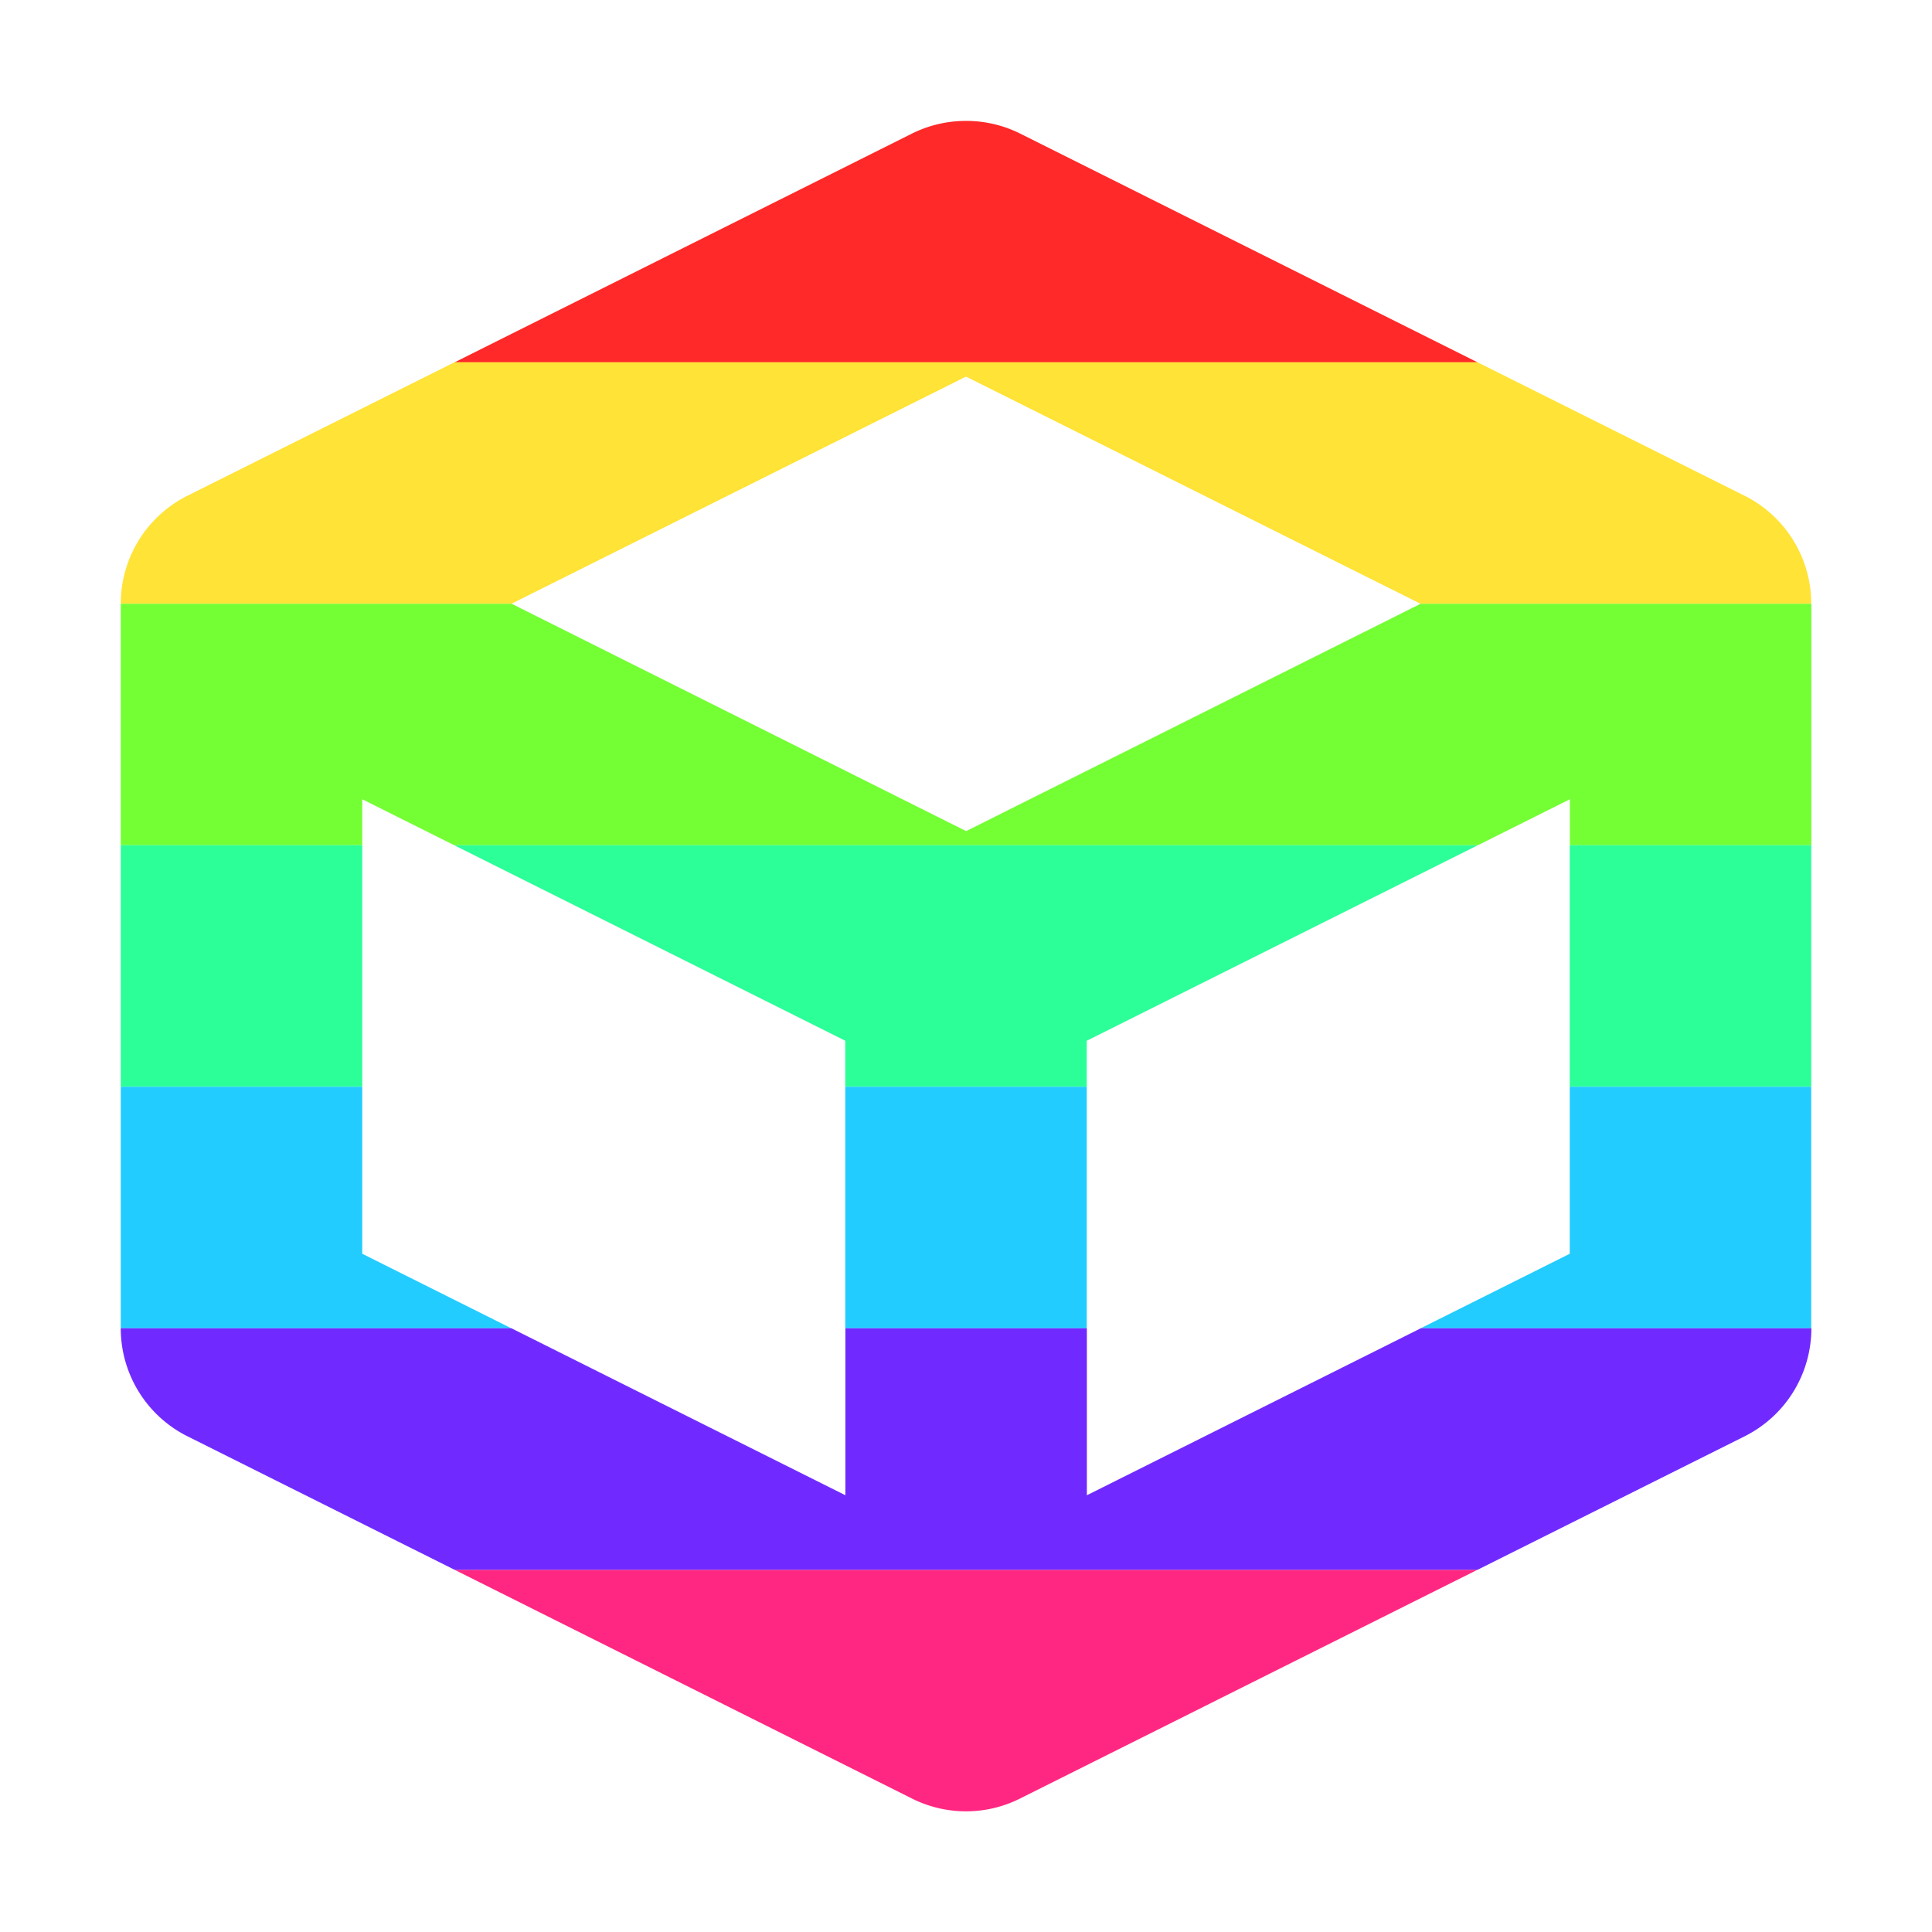 <svg width="16" height="16" version="1.1" viewBox="0 0 16 16" xmlns="http://www.w3.org/2000/svg">
<g transform="translate(0 -1036.4)">
<path transform="translate(0 1036.4)" d="m7.963 1.002a1 1 0 0 0 -0.41 0.104l-3.789 1.895h8.473l-3.789-1.895a1 1 0 0 0 -0.484 -0.104z" fill="#ff2929"/>
<path transform="translate(0 1036.4)" d="m3.764 3l-2.211 1.105a1 1 0 0 0 -0.553 0.895h3.236l3.764-1.881 3.764 1.881h3.236a1 1 0 0 0 -0.553 -0.895l-2.211-1.105h-8.473z" fill="#ffe337"/>
<path transform="translate(0 1036.4)" d="m1 5v2h2v-0.381l0.762 0.381h8.477l0.762-0.381v0.381h2v-2h-3.236l-3.764 1.883-3.764-1.883h-3.236z" fill="#74ff34"/>
<path transform="translate(0 1036.4)" d="m1 7v2h2v-2h-2zm2.762 0l3.238 1.619v0.381h2v-0.381l3.238-1.619h-8.477zm9.238 0v2h2v-2h-2z" fill="#2cff98"/>
<path transform="translate(0 1036.4)" d="m1 9v2h3.234l-1.234-0.617v-1.383h-2zm6 0v2h2v-2h-2zm6 0v1.383l-1.234 0.617h3.234v-2h-2z" fill="#22ccff"/>
<path transform="translate(0 1036.4)" d="m3.764 13l3.789 1.895a1 1 0 0 0 0.484 0.105 1 1 0 0 0 0.41 -0.105l3.789-1.895h-8.473z" fill="#ff2781"/>
<path transform="translate(0 1036.4)" d="m1 11a1 1 0 0 0 0.553 0.895l2.211 1.105h8.473l2.211-1.105a1 1 0 0 0 0.553 -0.895h-3.234l-2.766 1.383v-1.383h-2v1.383l-2.766-1.383h-3.234z" fill="#702aff"/>
</g>
</svg>
